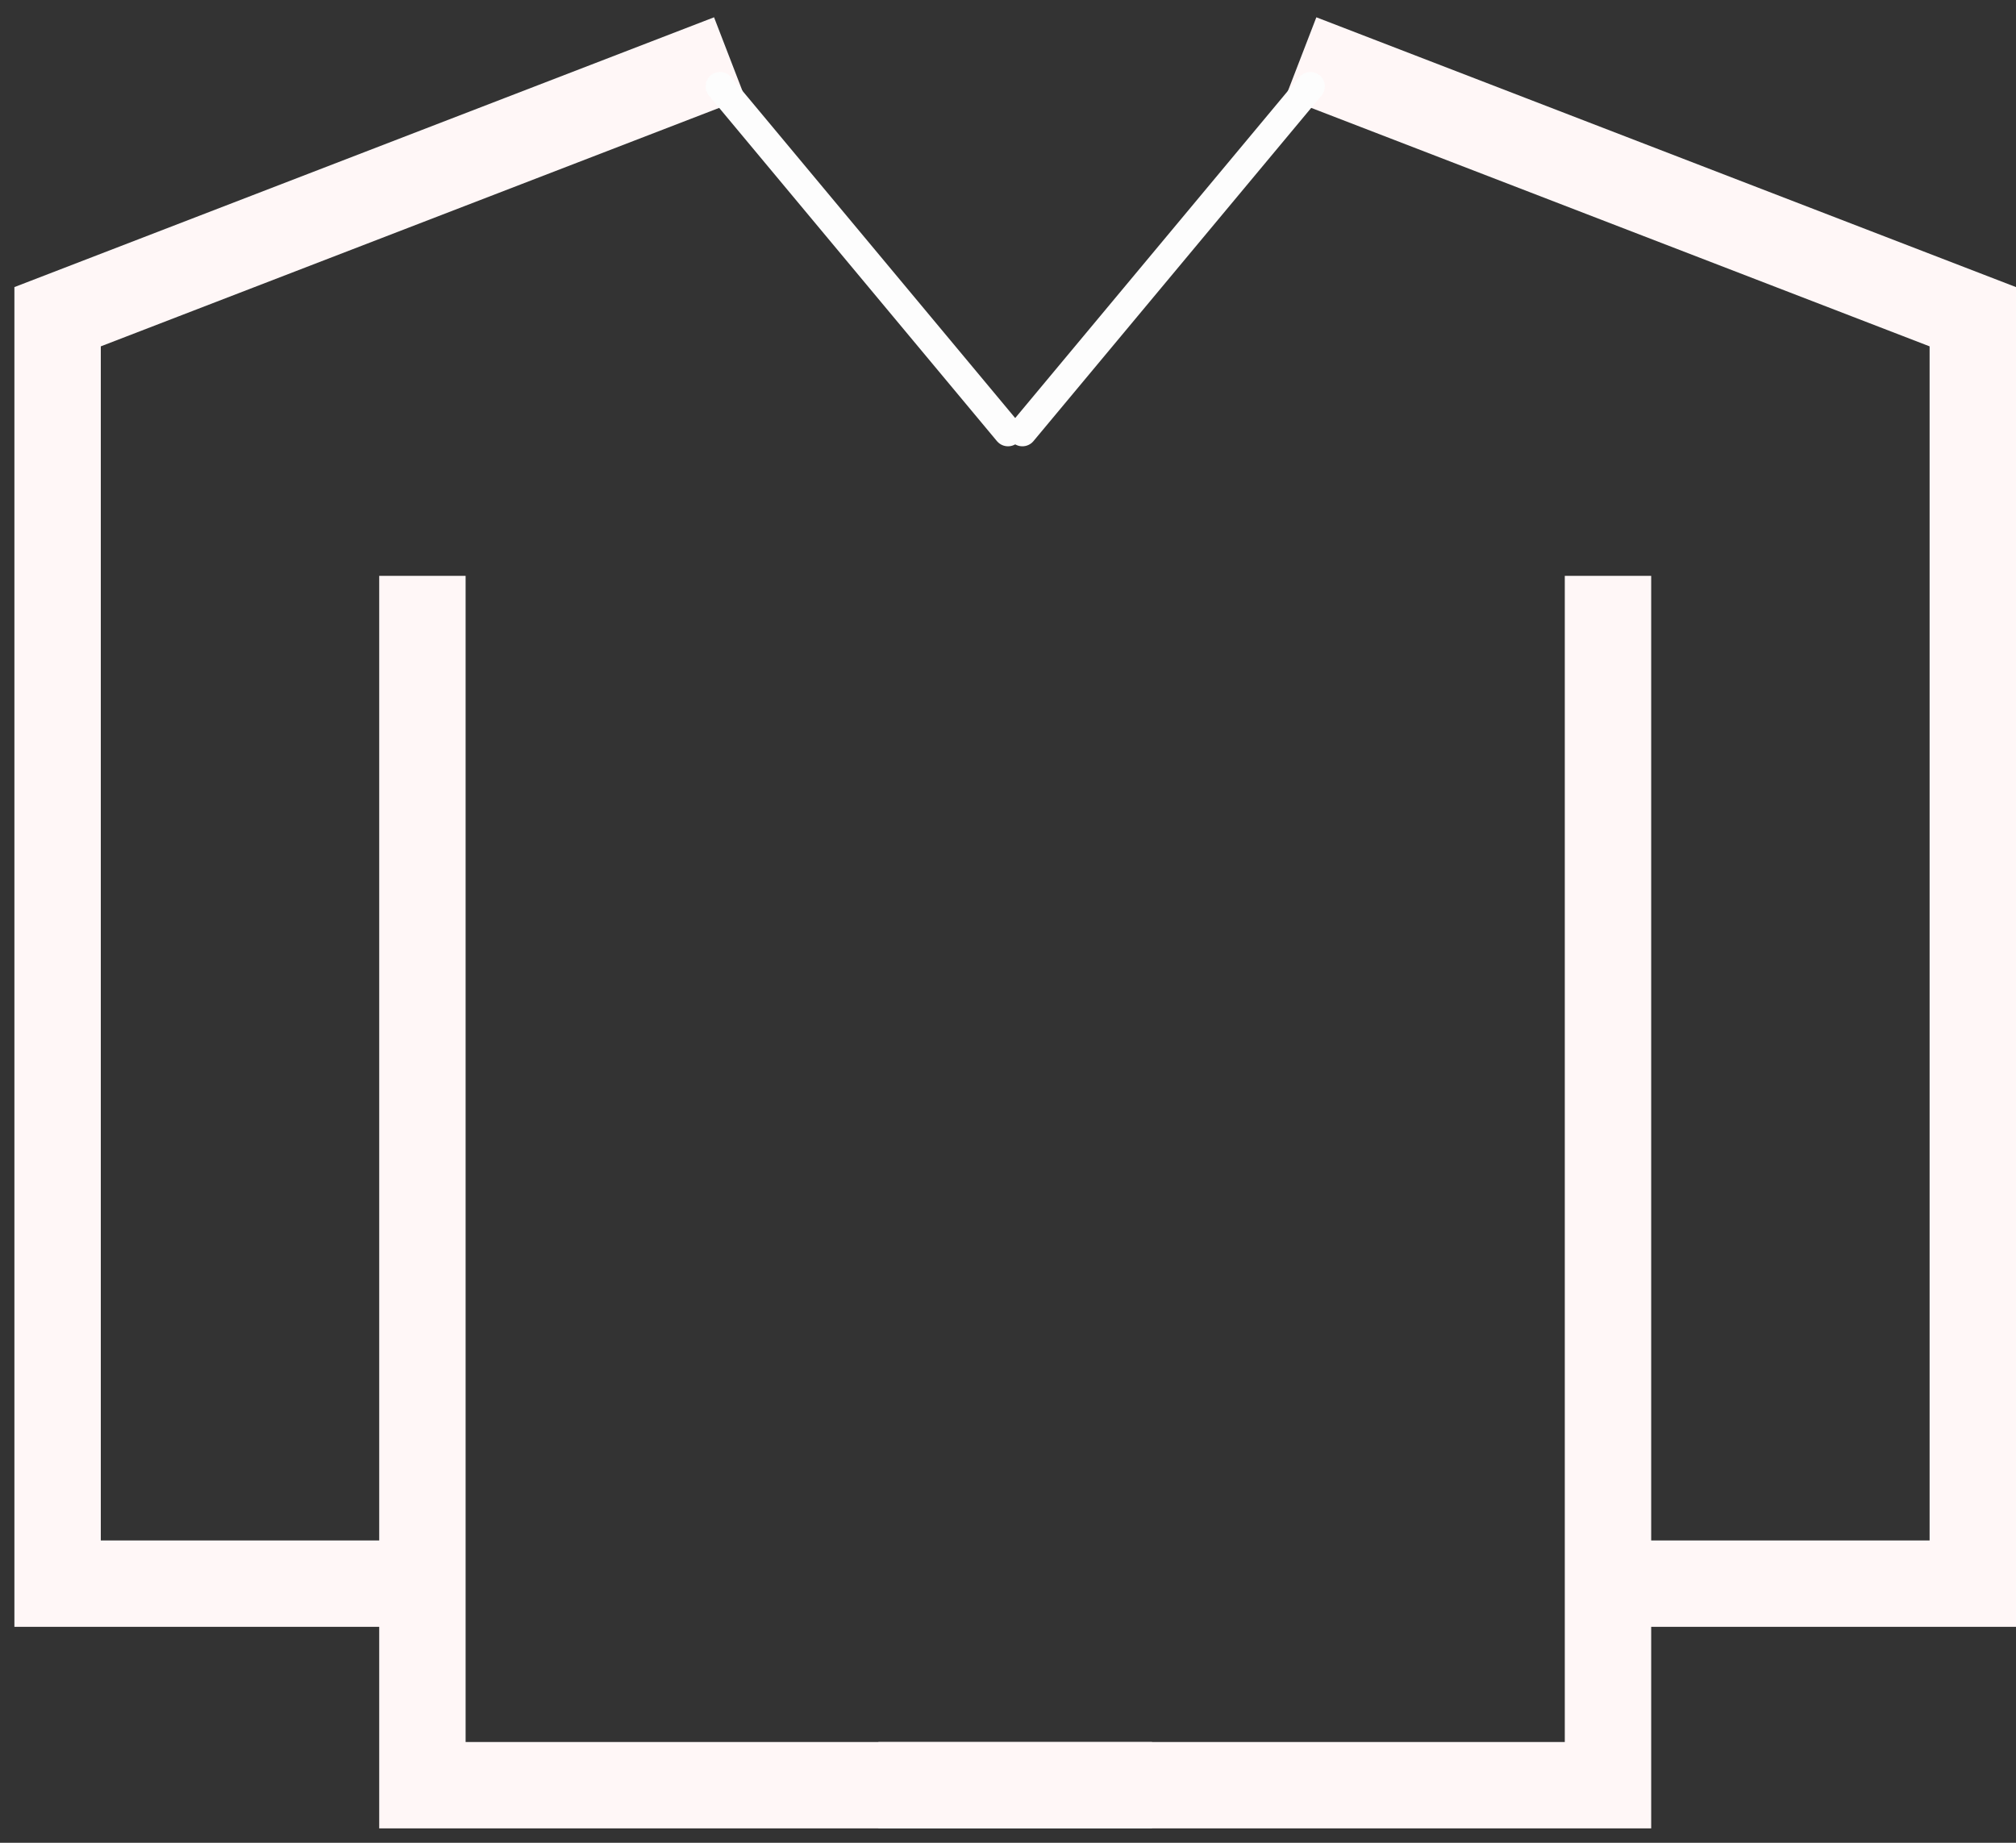 <svg width="70" height="64" viewBox="0 0 70 64" fill="none" xmlns="http://www.w3.org/2000/svg">
<rect x="0" y="0" width="70" height="64" fill="#333333" stroke="none"/>
<path d="M25.333 2L2 11V55H14.667V20V62H40" stroke="#FFF7F7" stroke-width="3"/>
<path d="M25 3L35 15" stroke="#FDFDFD" stroke-linecap="round"/>
<path d="M45.167 2L68.5 11V55H55.833V20V62H30.5" stroke="#FFF7F7" stroke-width="3"/>
<path d="M45.5 3L35.5 15" stroke="#FDFDFD" stroke-linecap="round"/>
</svg>
